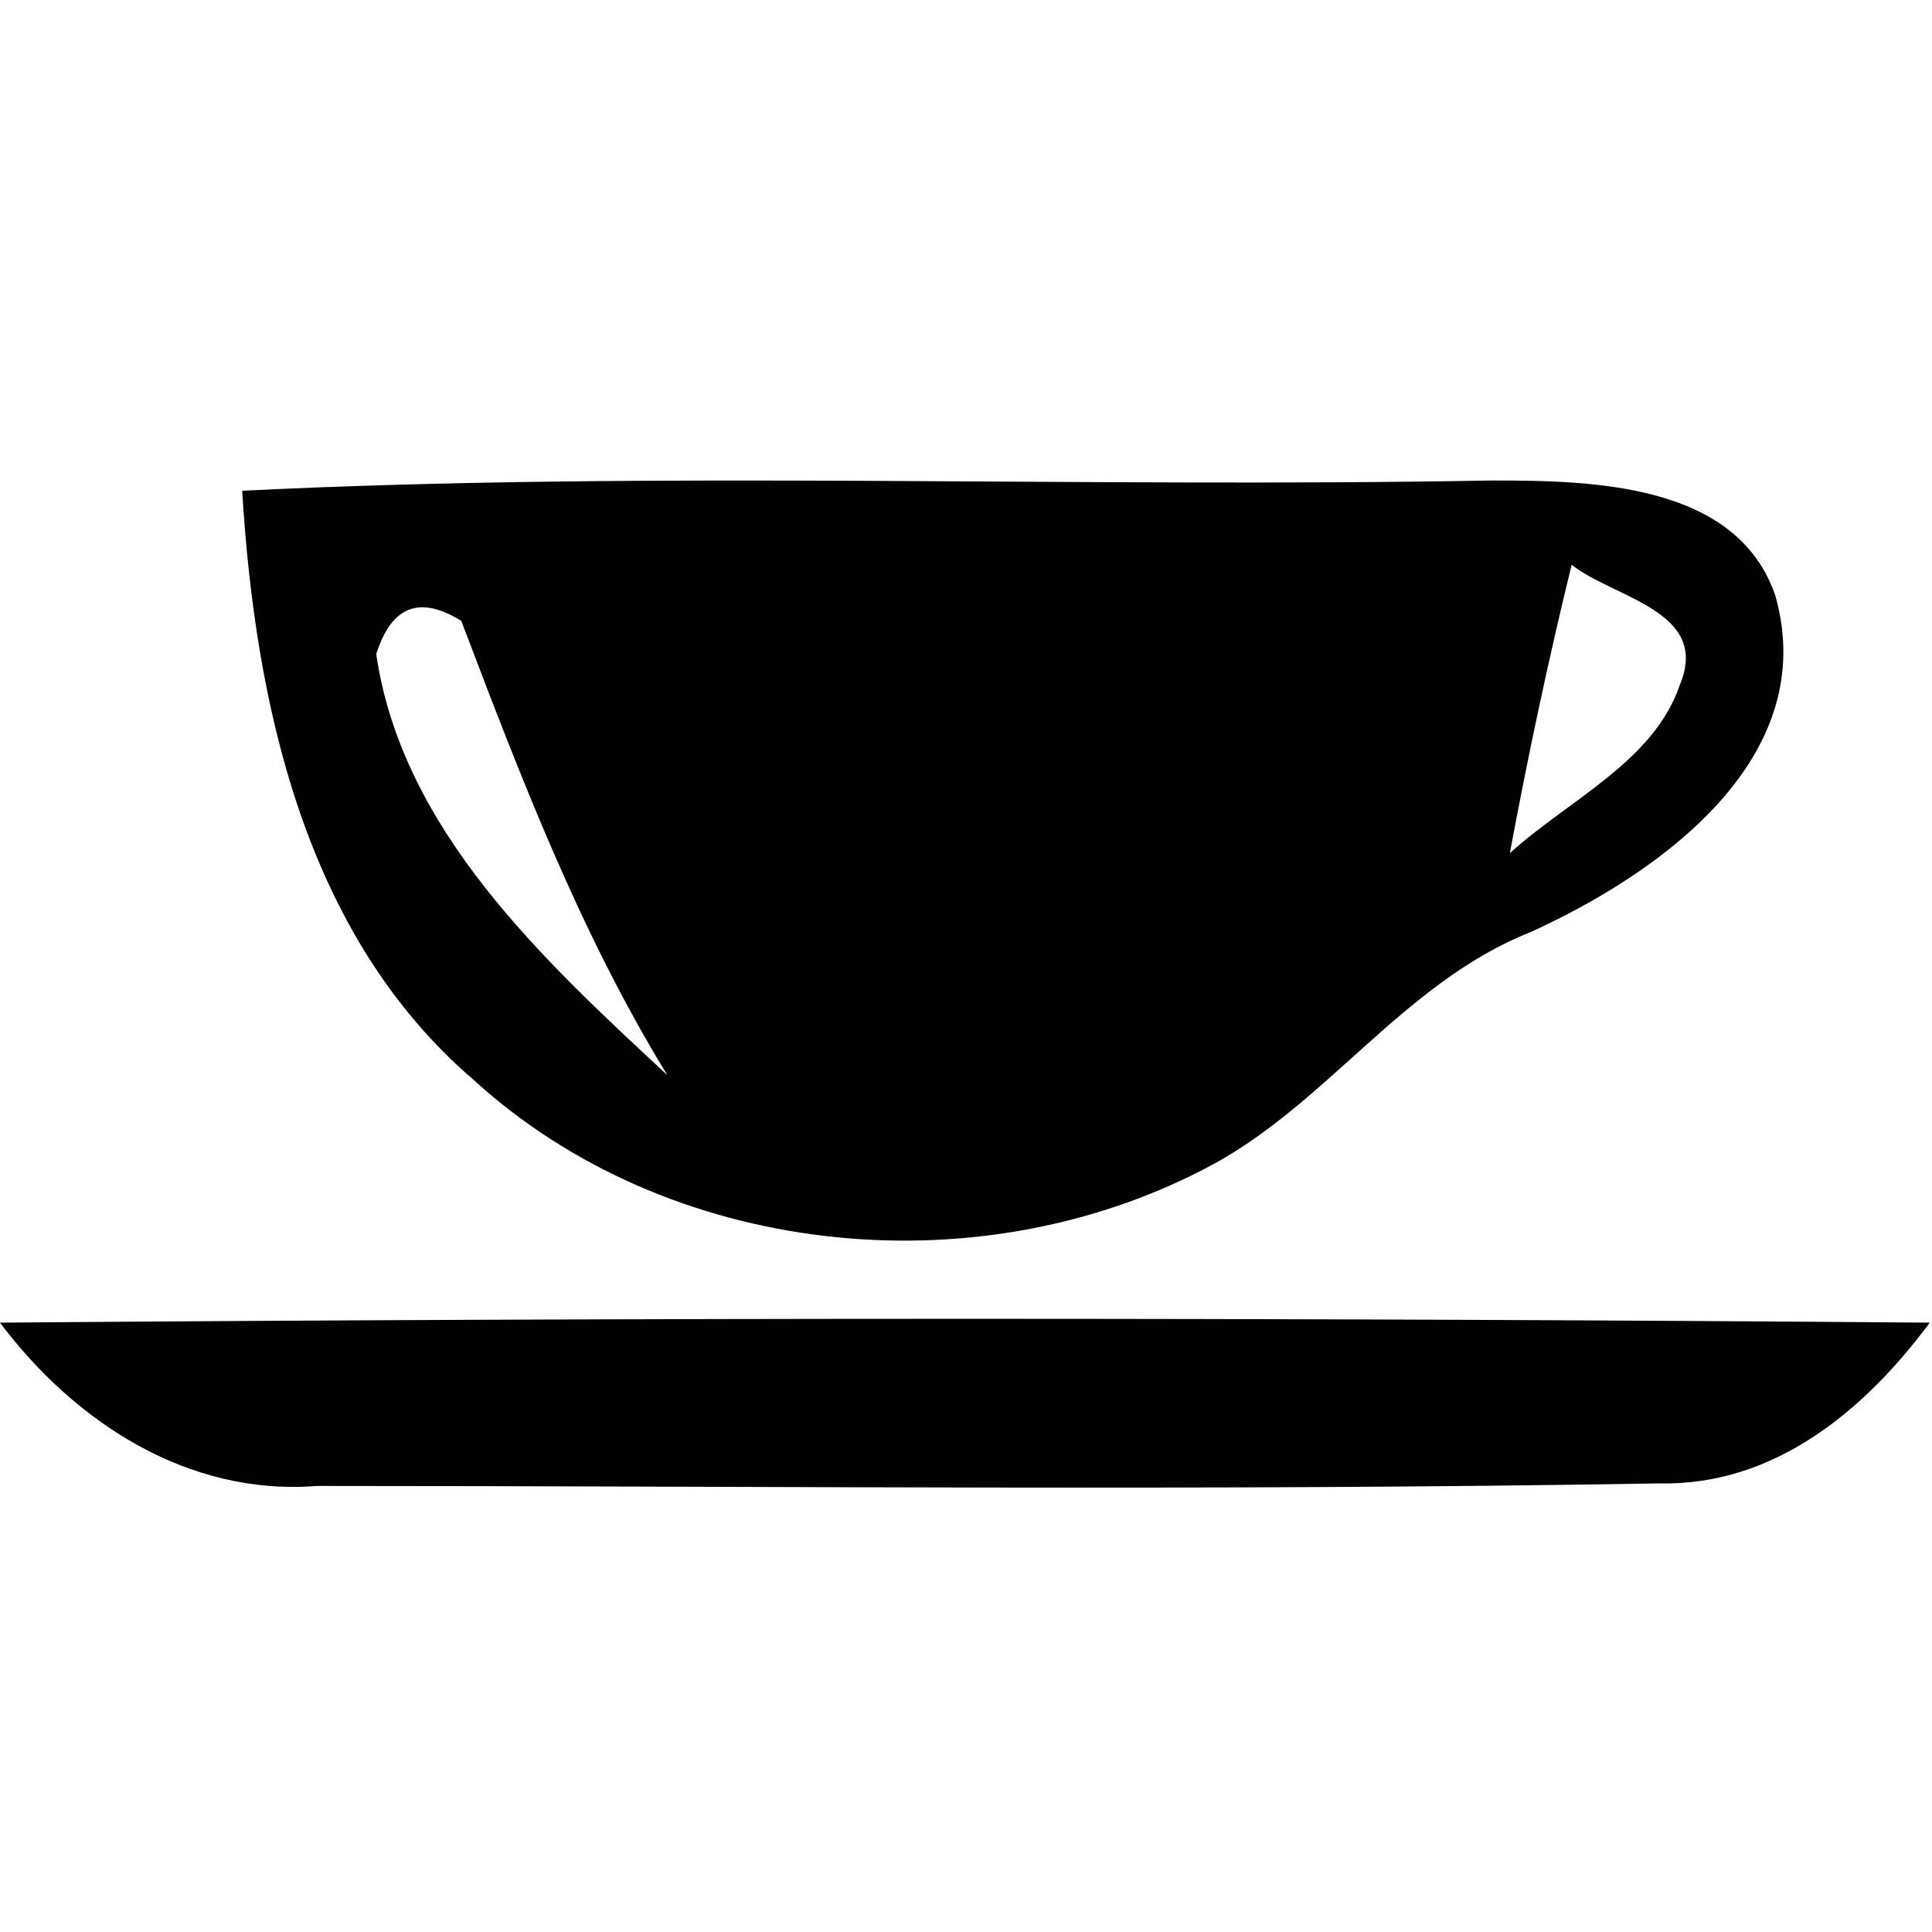 <svg version="1.1" viewBox="0 0 40 40" xmlns="http://www.w3.org/2000/svg" fill="currentColor">
    <path d="M7.789,13.541 C8.109,12.537 8.696,12.326 9.55,12.854 C10.776,16.079 12.003,19.3 13.816,22.259 C11.256,19.881 8.322,17.187 7.789,13.541 Z M32.54,11.692 C33.394,12.379 35.421,12.643 34.781,14.175 C34.247,15.76 32.487,16.553 31.26,17.663 C31.633,15.655 32.06,13.647 32.54,11.692 Z M5.014,10.16 C5.281,14.545 6.295,19.353 9.814,22.365 C13.814,26.01 20.11,26.697 24.911,24.214 C27.418,22.946 29.018,20.357 31.685,19.3 C34.354,18.085 37.715,15.708 36.755,12.326 C35.954,10.001 32.968,9.948 30.887,9.948 C22.245,10.107 13.603,9.737 5.014,10.16 Z M0,27.384 C1.547,29.445 3.894,30.977 6.561,30.765 C15.843,30.765 25.125,30.871 34.354,30.712 C36.754,30.765 38.621,29.18 39.954,27.384 C26.672,27.278 13.354,27.278 0,27.384 Z"/>
</svg>
